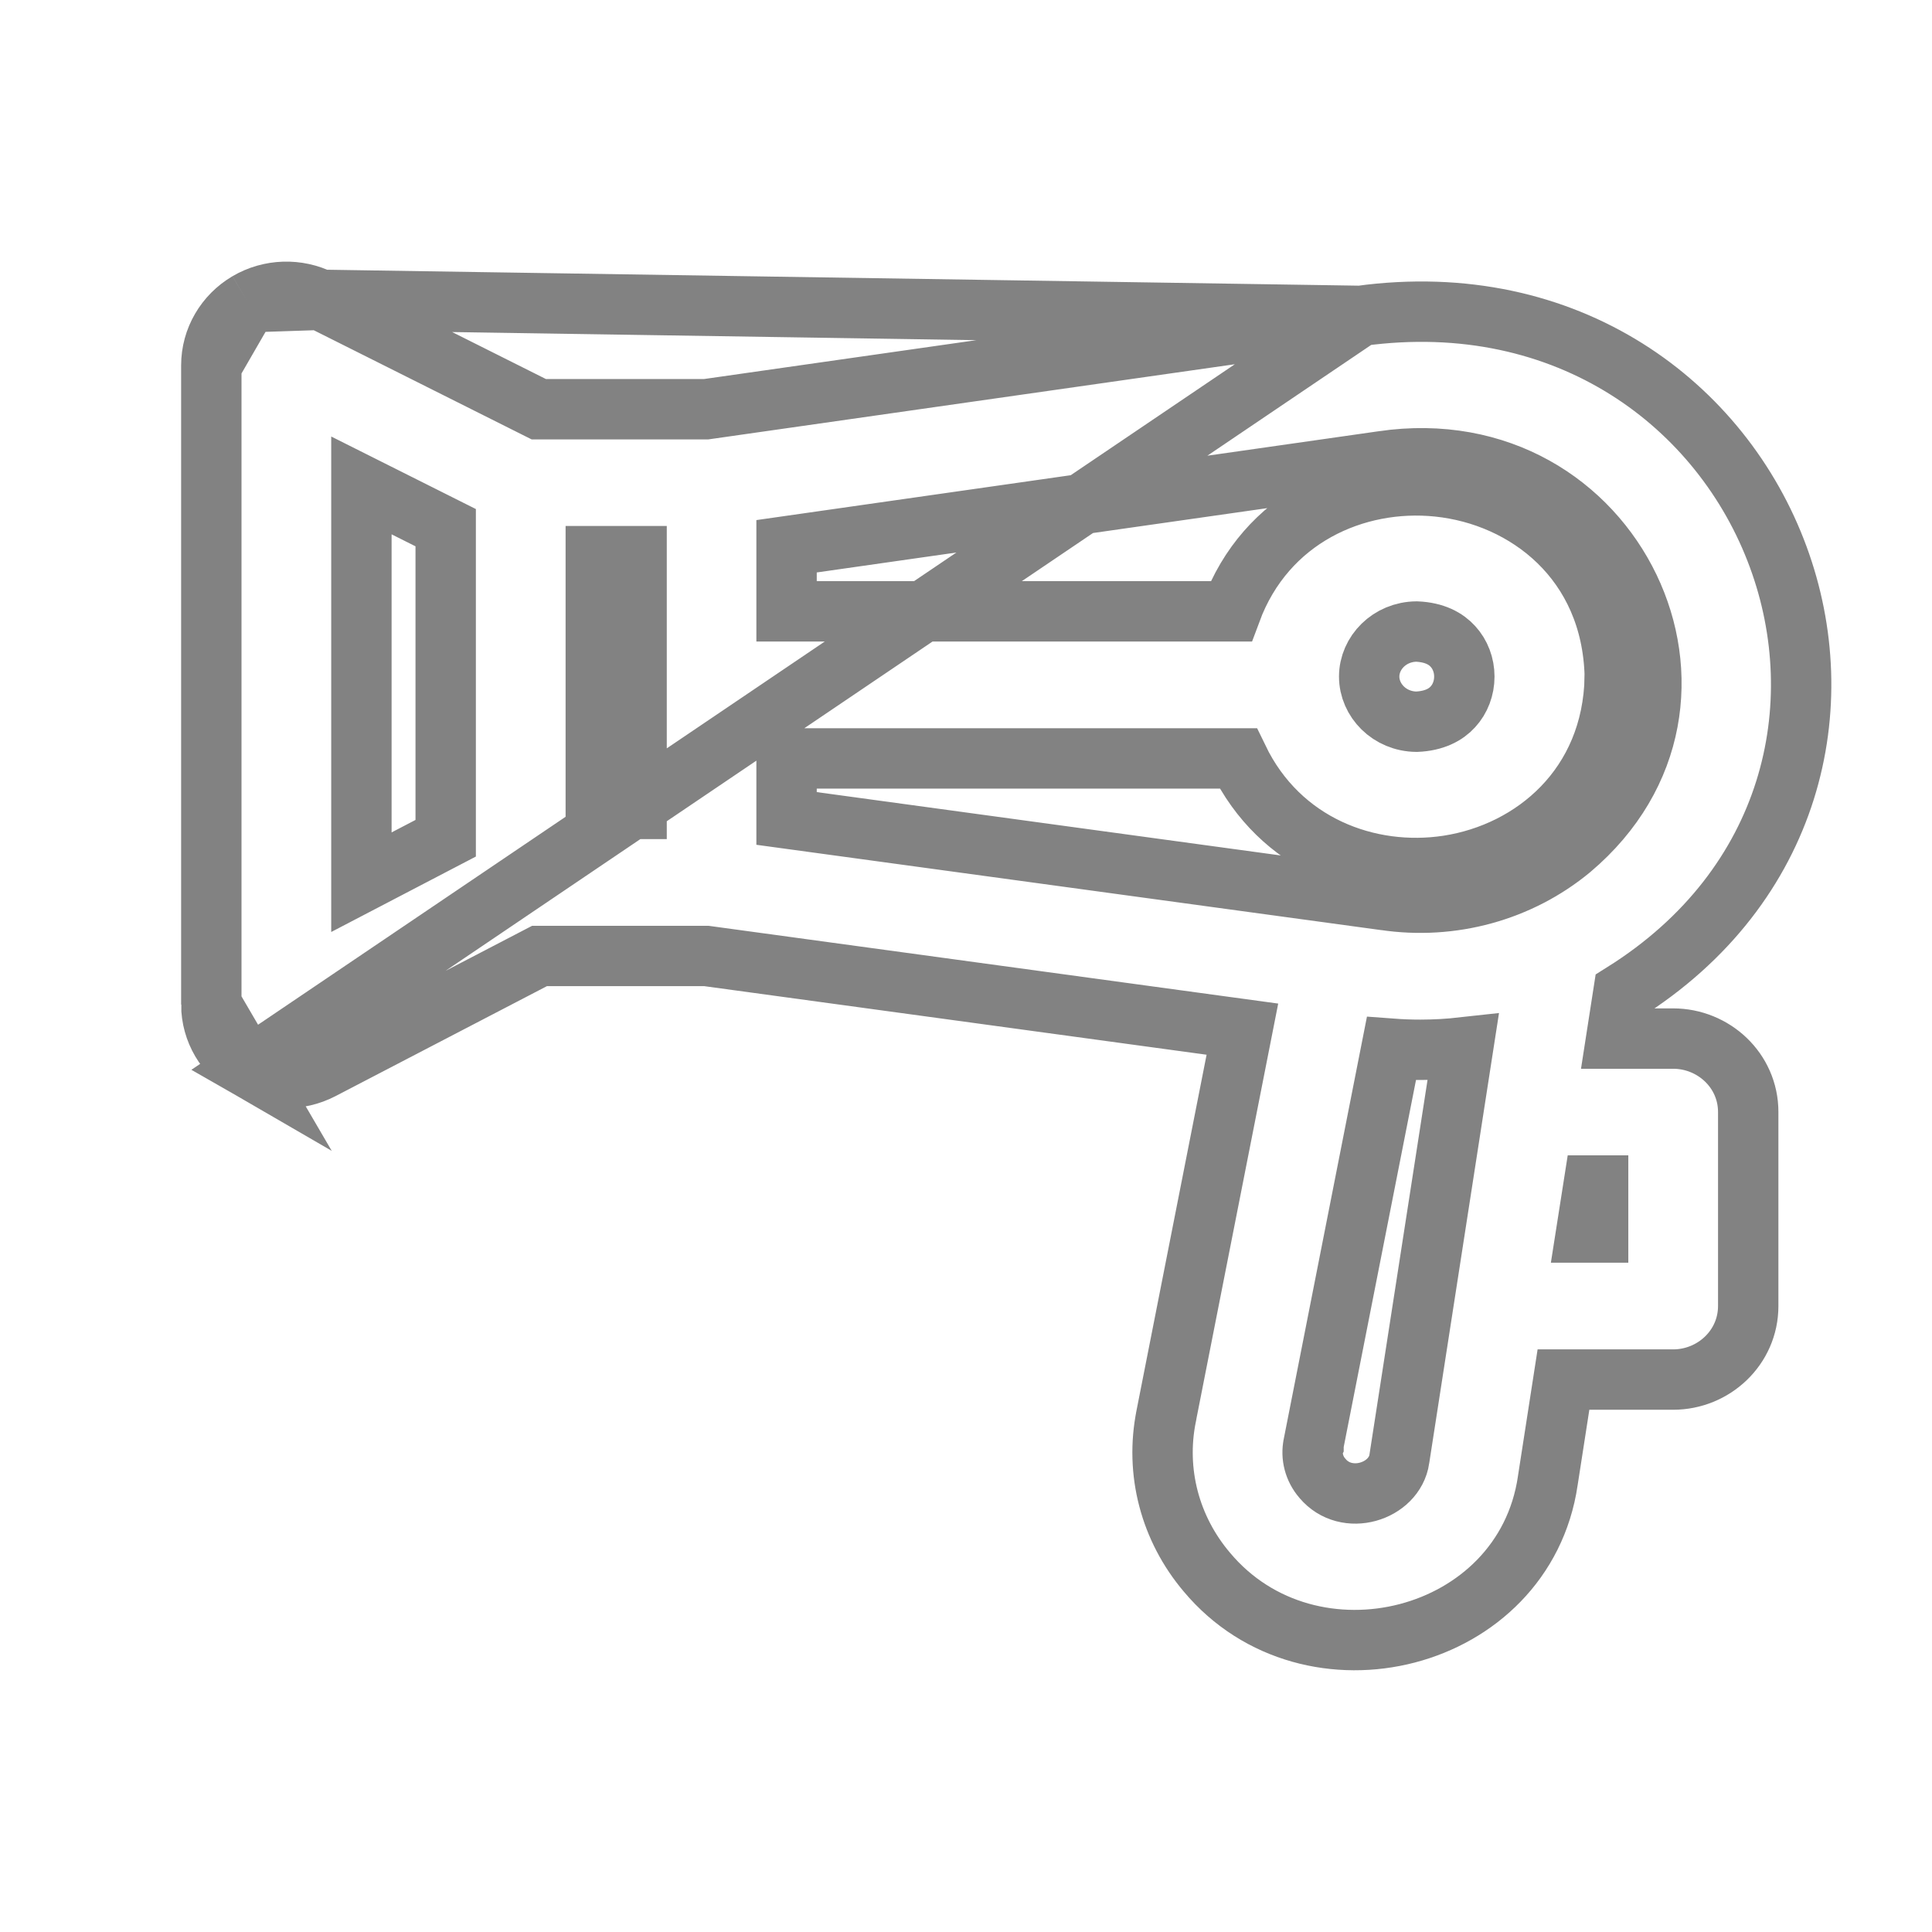 <svg width="16" height="16" viewBox="0 0 16 16" fill="none" xmlns="http://www.w3.org/2000/svg">
<path d="M11.265 2.616L11.265 2.616C12.987 2.382 14.264 3.355 14.726 4.611C15.179 5.839 14.851 7.338 13.444 8.221L13.385 8.601H13.856C14.191 8.601 14.478 8.865 14.478 9.209V10.816C14.478 11.16 14.191 11.425 13.856 11.425H12.948L12.818 12.263C12.818 12.263 12.818 12.264 12.818 12.264C12.62 13.601 10.851 14.042 9.995 13.02C9.689 12.659 9.565 12.188 9.658 11.727C9.658 11.727 9.658 11.726 9.658 11.726L10.289 8.523L5.85 7.917H4.468L2.663 8.856C2.472 8.955 2.243 8.951 2.056 8.843L11.265 2.616ZM11.265 2.616L11.263 2.616M11.265 2.616L11.263 2.616M11.263 2.616L5.848 3.389H4.462L2.654 2.483L2.654 2.483M11.263 2.616L2.654 2.483M2.654 2.483C2.464 2.388 2.236 2.395 2.052 2.503L2.052 2.503M2.654 2.483L2.052 2.503M2.052 2.503C1.867 2.612 1.75 2.809 1.75 3.026M2.052 2.503L1.75 3.026M1.75 3.026V8.319M1.75 3.026V8.319M1.75 8.319C1.75 8.537 1.869 8.735 2.056 8.843L1.75 8.319ZM11.589 12.08L11.589 12.082C11.548 12.355 11.15 12.48 10.952 12.243L10.952 12.243L10.95 12.241C10.883 12.162 10.857 12.061 10.877 11.964L10.878 11.962L10.878 11.962L10.878 11.959L11.523 8.685C11.603 8.691 11.683 8.694 11.763 8.694C11.882 8.694 12 8.687 12.117 8.674L11.589 12.08ZM13.373 5.608L13.374 5.608L13.373 5.597C13.349 4.647 12.642 4.104 11.908 4.029C11.228 3.959 10.483 4.286 10.195 5.063H6.514V4.524L11.445 3.82L11.447 3.82L11.447 3.82L11.448 3.82L11.451 3.819C12.415 3.678 13.162 4.179 13.493 4.867C13.822 5.552 13.735 6.418 13.009 7.031C12.585 7.382 12.023 7.537 11.467 7.454L11.467 7.454L11.459 7.453L11.459 7.453L11.457 7.453L6.514 6.778V6.281H10.254C10.6 6.998 11.336 7.269 11.993 7.168C12.699 7.059 13.355 6.512 13.373 5.608ZM3.691 4.37V6.942L2.993 7.306V4.02L3.691 4.37ZM5.272 6.699H4.934V4.606H5.272V6.699ZM11.339 5.603C11.339 5.407 11.507 5.232 11.731 5.23C11.881 5.236 11.975 5.29 12.032 5.353C12.093 5.419 12.127 5.509 12.127 5.603C12.127 5.698 12.093 5.788 12.032 5.854C11.975 5.917 11.88 5.971 11.731 5.977C11.507 5.975 11.339 5.8 11.339 5.603ZM13.235 10.207H13.136L13.197 9.818H13.235L13.235 10.207Z" stroke="#828282" stroke-width="0.5"/>
</svg>
